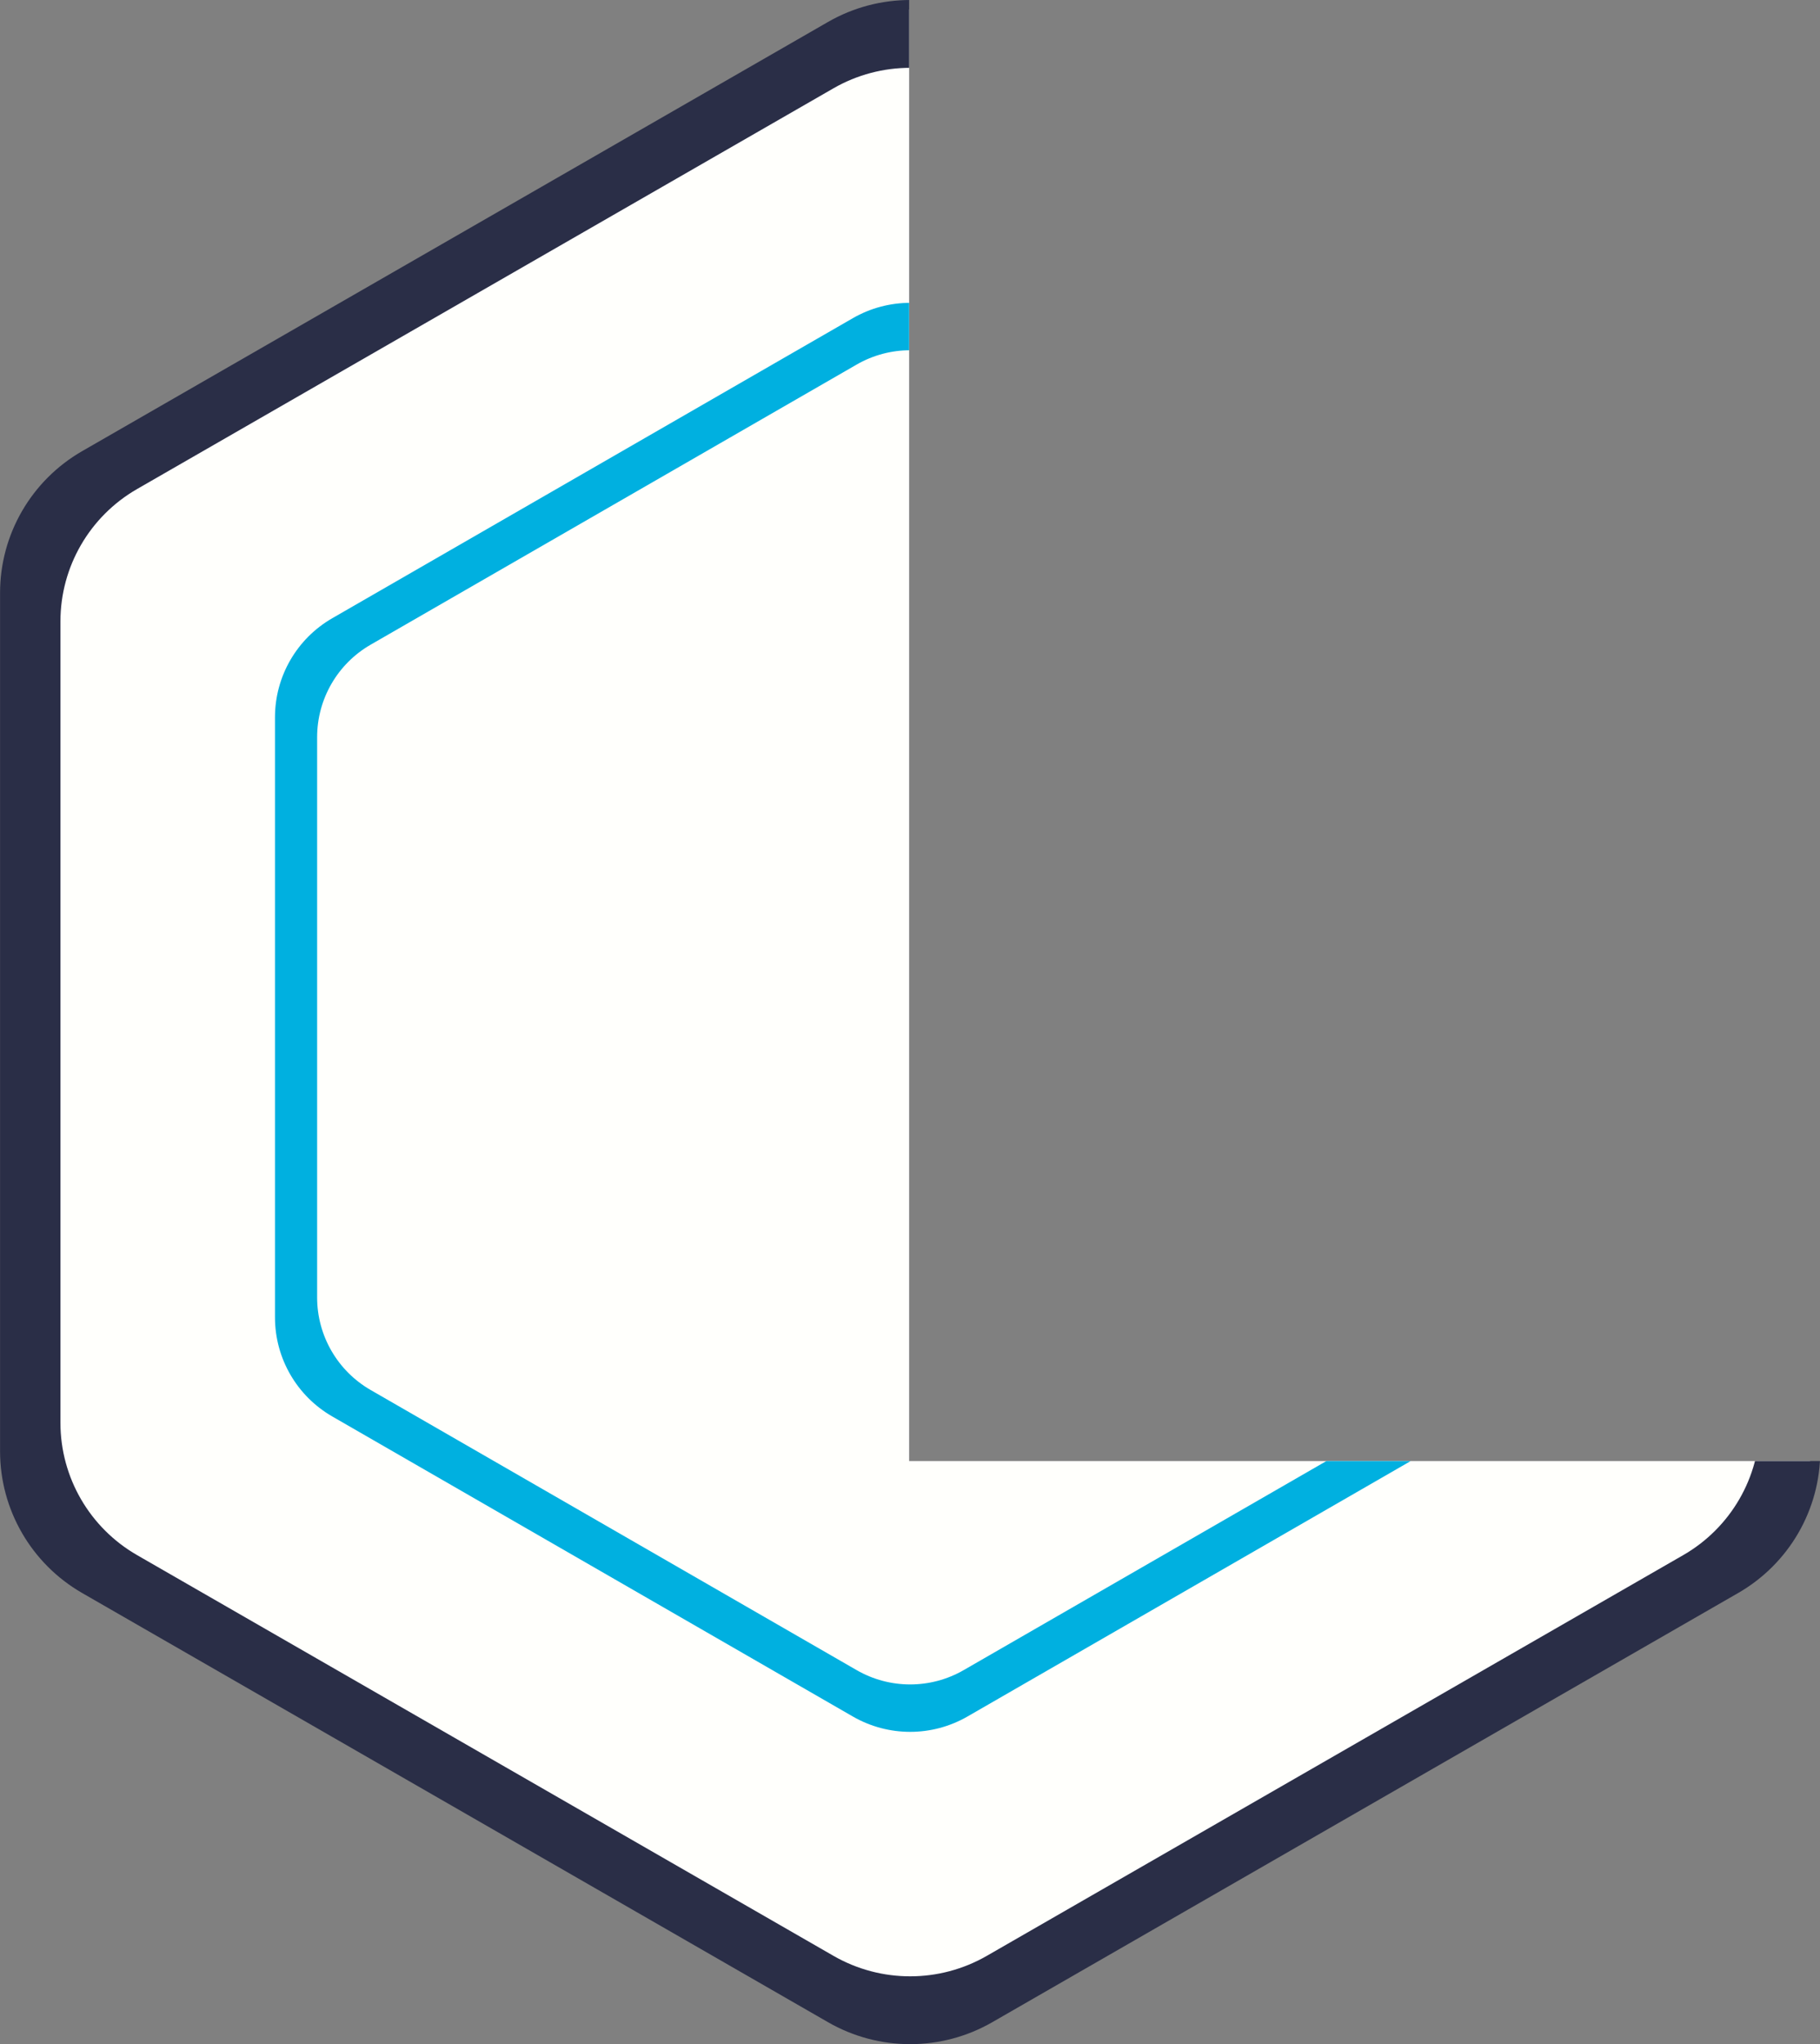 <svg width="236" height="265" xmlns="http://www.w3.org/2000/svg" xmlns:xlink="http://www.w3.org/1999/xlink" xml:space="preserve" overflow="hidden"><rect width="100%" height="100%" fill="#808080" stroke="none"/><defs><clipPath id="clip0"><rect x="196" y="71" width="236" height="265"/></clipPath><clipPath id="clip1"><path d="M196 71 313.887 71 313.887 260.41 432 260.41 432 336 196 336Z" fill-rule="evenodd" clip-rule="evenodd"/></clipPath></defs><g clip-path="url(#clip0)" transform="translate(-196 -71)"><g clip-path="url(#clip1)"><path d="M179.12 39.259C182.751 39.259 186.381 40.198 189.634 42.075L285.157 97.202C291.663 100.957 295.671 107.896 295.671 115.406L295.671 225.659C295.671 233.168 291.663 240.107 285.157 243.863L189.634 298.989C183.128 302.744 175.112 302.744 168.606 298.989L73.084 243.863C66.577 240.107 62.569 233.168 62.569 225.659L62.569 115.406C62.569 107.896 66.577 100.957 73.084 97.202L168.606 42.075C171.859 40.198 175.489 39.259 179.12 39.259Z" fill="#FFFFFC" fill-rule="evenodd" transform="matrix(1.002 0 0 1 134.542 32.968)"/><path d="M179.12 83.438C176.729 83.438 174.339 84.056 172.197 85.293L109.299 121.61C105.015 124.084 102.376 128.655 102.376 133.602L102.376 206.236C102.376 211.183 105.015 215.754 109.299 218.228L172.197 254.545C176.481 257.019 181.759 257.019 186.044 254.545L248.942 218.228C253.226 215.754 255.865 211.183 255.865 206.236L255.865 133.602C255.865 128.655 253.226 124.084 248.942 121.61L186.044 85.293C183.901 84.056 181.51 83.438 179.12 83.438ZM179.12 77.292C181.681 77.292 184.241 77.954 186.535 79.279L253.904 118.176C258.493 120.826 261.319 125.722 261.319 131.02L261.319 208.816C261.319 214.115 258.493 219.011 253.904 221.661L186.535 260.559C181.947 263.209 176.294 263.209 171.705 260.559L104.337 221.661C99.748 219.011 96.921 214.115 96.921 208.816L96.921 131.02C96.921 125.722 99.748 120.826 104.337 118.176L171.705 79.279C173.999 77.954 176.56 77.292 179.12 77.292Z" fill="#00B0E0" fill-rule="evenodd" transform="matrix(1.002 0 0 1 134.542 32.968)"/><path d="M179.12 46.824C175.695 46.824 172.27 47.709 169.2 49.478L79.078 101.428C72.939 104.966 69.157 111.505 69.157 118.582L69.157 222.482C69.157 229.559 72.939 236.098 79.078 239.636L169.2 291.586C175.339 295.125 182.902 295.125 189.039 291.586L279.163 239.636C285.302 236.098 289.083 229.559 289.083 222.482L289.083 118.582C289.083 111.505 285.302 104.966 279.163 101.428L189.039 49.478C185.971 47.709 182.546 46.824 179.12 46.824ZM179.12 38.032C182.789 38.032 186.457 38.98 189.745 40.875L286.274 96.517C292.848 100.307 296.898 107.31 296.898 114.89L296.898 226.174C296.898 233.753 292.848 240.757 286.274 244.547L189.745 300.189C183.17 303.981 175.071 303.981 168.495 300.189L71.967 244.547C65.393 240.757 61.343 233.753 61.343 226.174L61.343 114.89C61.343 107.31 65.393 100.307 71.967 96.517L168.495 40.875C171.783 38.98 175.451 38.032 179.12 38.032Z" fill="#2A2E47" fill-rule="evenodd" transform="matrix(1.002 0 0 1 134.542 32.968)"/></g></g></svg>